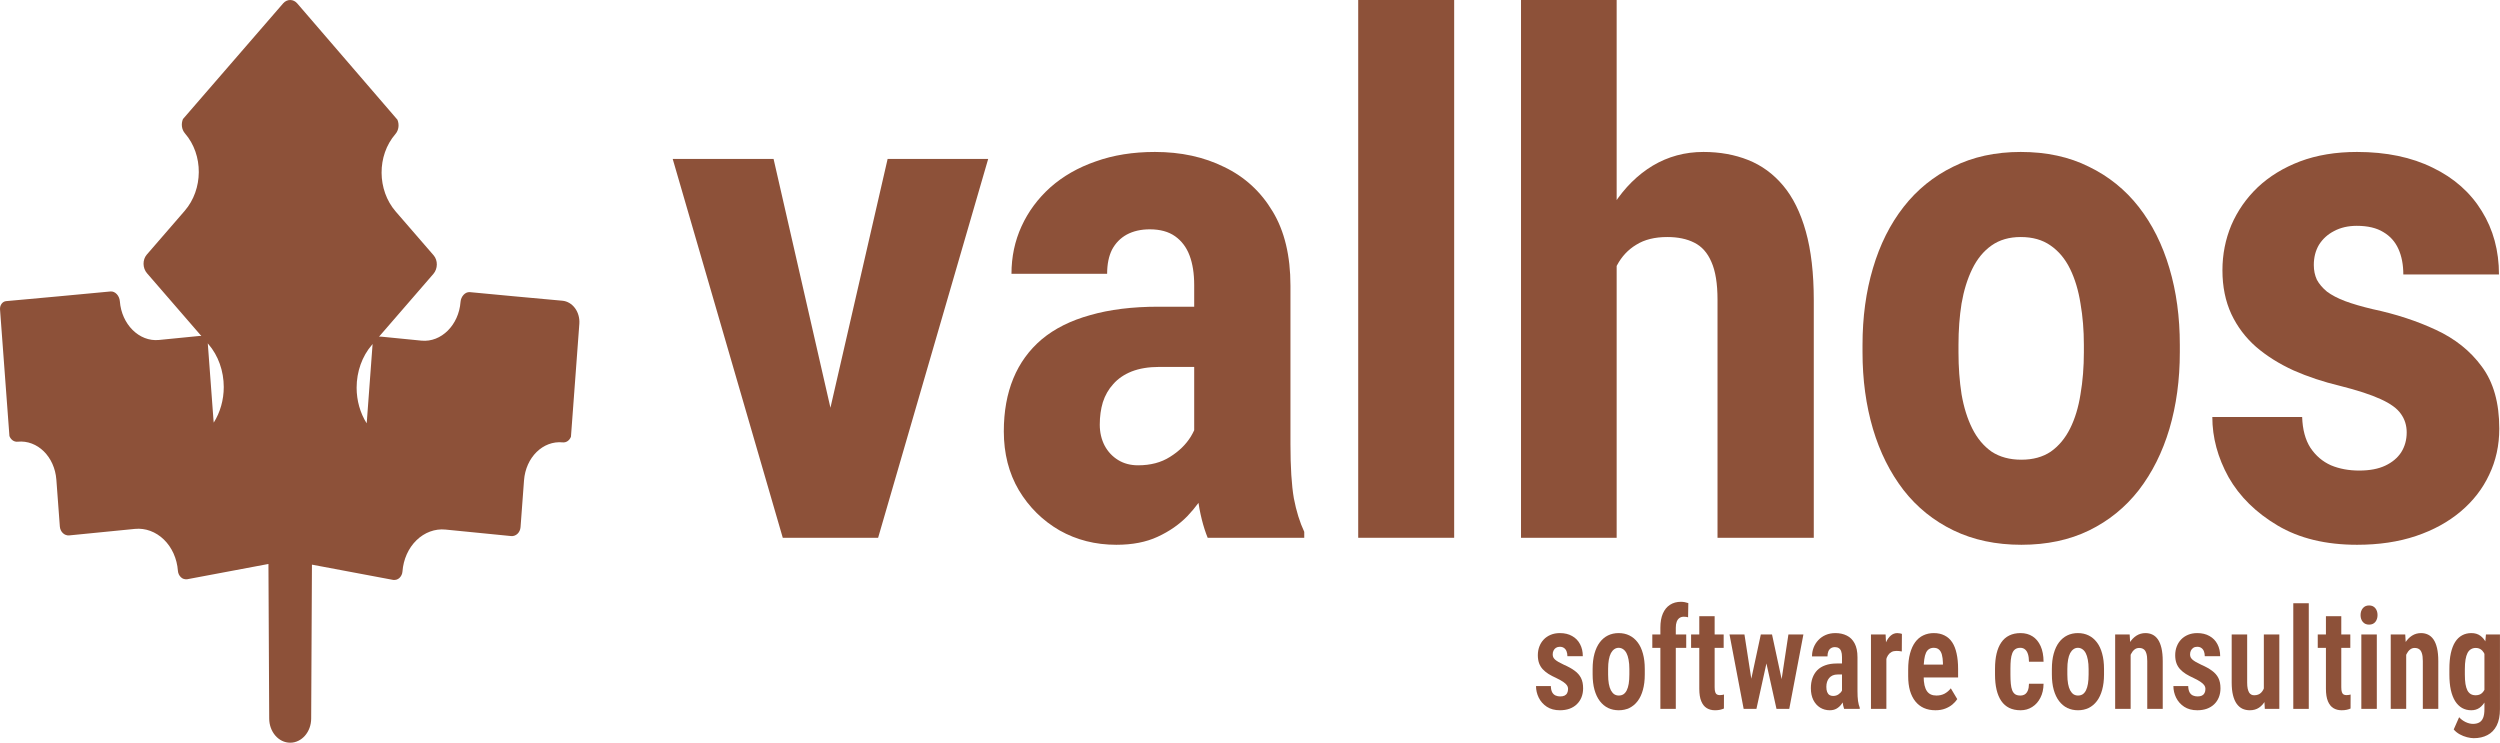 <svg width="1747" height="519" viewBox="0 0 1747 519" fill="none" xmlns="http://www.w3.org/2000/svg">
<path d="M1095.76 481.477C1095.76 480.484 1095.48 479.603 1094.92 478.834C1094.39 478.065 1093.53 477.28 1092.35 476.479C1091.17 475.678 1089.62 474.813 1087.68 473.884C1085.58 472.922 1083.71 471.945 1082.08 470.952C1080.49 469.927 1079.12 468.805 1078 467.588C1076.88 466.338 1076.04 464.929 1075.48 463.359C1074.92 461.757 1074.64 459.915 1074.64 457.832C1074.64 455.685 1074.99 453.683 1075.69 451.825C1076.39 449.966 1077.4 448.332 1078.72 446.923C1080.06 445.513 1081.69 444.408 1083.6 443.607C1085.51 442.806 1087.65 442.405 1090.04 442.405C1093.38 442.405 1096.24 443.094 1098.62 444.472C1101.04 445.817 1102.87 447.708 1104.14 450.143C1105.43 452.578 1106.07 455.381 1106.07 458.553H1095.3C1095.3 457.335 1095.12 456.23 1094.75 455.237C1094.39 454.244 1093.81 453.459 1093.03 452.882C1092.24 452.273 1091.23 451.969 1090 451.969C1088.96 451.969 1088.06 452.209 1087.3 452.69C1086.57 453.17 1086.01 453.811 1085.62 454.612C1085.23 455.381 1085.03 456.262 1085.03 457.255C1085.03 458.024 1085.16 458.697 1085.41 459.274C1085.69 459.85 1086.12 460.411 1086.71 460.956C1087.3 461.468 1088.09 462.013 1089.07 462.59C1090.08 463.134 1091.33 463.775 1092.82 464.512C1095.85 465.826 1098.36 467.219 1100.35 468.693C1102.34 470.135 1103.83 471.833 1104.81 473.787C1105.79 475.71 1106.28 478.113 1106.28 480.996C1106.28 483.271 1105.9 485.354 1105.15 487.244C1104.39 489.134 1103.29 490.768 1101.86 492.146C1100.46 493.491 1098.76 494.533 1096.77 495.27C1094.78 495.975 1092.55 496.327 1090.08 496.327C1086.46 496.327 1083.4 495.51 1080.91 493.876C1078.44 492.242 1076.56 490.127 1075.27 487.532C1074 484.937 1073.37 482.23 1073.37 479.41H1083.73C1083.78 481.269 1084.1 482.742 1084.69 483.832C1085.31 484.889 1086.11 485.626 1087.09 486.042C1088.07 486.459 1089.13 486.667 1090.25 486.667C1091.48 486.667 1092.51 486.475 1093.32 486.09C1094.13 485.674 1094.74 485.081 1095.13 484.312C1095.55 483.511 1095.76 482.566 1095.76 481.477Z" fill="#8D5139"/>
<path d="M1112.93 471.288V467.492C1112.93 463.423 1113.37 459.834 1114.23 456.727C1115.1 453.587 1116.34 450.96 1117.94 448.845C1119.54 446.73 1121.44 445.129 1123.66 444.039C1125.91 442.95 1128.39 442.405 1131.11 442.405C1133.89 442.405 1136.38 442.95 1138.6 444.039C1140.84 445.129 1142.77 446.73 1144.37 448.845C1145.99 450.96 1147.23 453.587 1148.07 456.727C1148.94 459.834 1149.37 463.423 1149.37 467.492V471.288C1149.37 475.357 1148.94 478.946 1148.07 482.054C1147.23 485.161 1145.99 487.789 1144.37 489.935C1142.77 492.05 1140.84 493.652 1138.6 494.741C1136.38 495.798 1133.92 496.327 1131.19 496.327C1128.47 496.327 1125.99 495.798 1123.75 494.741C1121.53 493.652 1119.61 492.05 1117.98 489.935C1116.35 487.789 1115.1 485.161 1114.23 482.054C1113.37 478.946 1112.93 475.357 1112.93 471.288ZM1123.75 467.492V471.288C1123.75 473.82 1123.91 476.014 1124.25 477.872C1124.59 479.699 1125.08 481.221 1125.72 482.438C1126.4 483.655 1127.18 484.569 1128.08 485.177C1129.01 485.754 1130.04 486.042 1131.19 486.042C1132.43 486.042 1133.51 485.754 1134.43 485.177C1135.36 484.569 1136.13 483.655 1136.75 482.438C1137.37 481.221 1137.83 479.699 1138.14 477.872C1138.45 476.014 1138.6 473.82 1138.6 471.288V467.492C1138.6 465.025 1138.42 462.862 1138.05 461.004C1137.72 459.146 1137.23 457.608 1136.58 456.39C1135.93 455.173 1135.15 454.26 1134.22 453.651C1133.3 453.01 1132.26 452.69 1131.11 452.69C1129.99 452.69 1128.98 453.01 1128.08 453.651C1127.18 454.26 1126.4 455.173 1125.72 456.39C1125.08 457.608 1124.59 459.146 1124.25 461.004C1123.91 462.862 1123.75 465.025 1123.75 467.492Z" fill="#8D5139"/>
<path d="M1171.05 495.366H1160.27V438.609C1160.27 434.7 1160.85 431.416 1162 428.757C1163.18 426.065 1164.83 424.031 1166.96 422.653C1169.12 421.243 1171.68 420.539 1174.62 420.539C1175.55 420.539 1176.43 420.619 1177.27 420.779C1178.14 420.939 1178.98 421.163 1179.8 421.452L1179.63 431.4C1179.27 431.24 1178.8 431.127 1178.24 431.063C1177.71 430.999 1177.16 430.967 1176.6 430.967C1175.42 430.967 1174.41 431.272 1173.57 431.88C1172.76 432.457 1172.13 433.322 1171.68 434.476C1171.26 435.597 1171.05 436.975 1171.05 438.609V495.366ZM1178.33 443.366V452.738H1154.63V443.366H1178.33Z" fill="#8D5139"/>
<path d="M1204.5 443.366V452.738H1181.73V443.366H1204.5ZM1187.46 430.583H1198.19V480.179C1198.19 481.717 1198.33 482.887 1198.61 483.688C1198.89 484.489 1199.3 485.033 1199.83 485.322C1200.39 485.61 1201.06 485.754 1201.85 485.754C1202.44 485.754 1203 485.706 1203.53 485.61C1204.07 485.514 1204.46 485.418 1204.71 485.322L1204.67 495.125C1203.85 495.478 1202.96 495.766 1201.98 495.991C1200.99 496.215 1199.81 496.327 1198.44 496.327C1196.25 496.327 1194.33 495.83 1192.68 494.837C1191.05 493.844 1189.77 492.242 1188.85 490.031C1187.92 487.821 1187.46 484.905 1187.46 481.285V430.583Z" fill="#8D5139"/>
<path d="M1222.01 482.678L1230.46 443.366H1237.24L1235.77 457.303L1227.39 495.366H1221.54L1222.01 482.678ZM1219.02 443.366L1225.12 482.726L1225.16 495.366H1218.47L1208.58 443.366H1219.02ZM1243.85 482.198L1249.74 443.366H1260.22L1250.33 495.366H1243.68L1243.85 482.198ZM1238.29 443.366L1246.67 482.294L1247.26 495.366H1241.41L1232.99 457.351L1231.52 443.366H1238.29Z" fill="#8D5139"/>
<path d="M1287.19 484.12V459.13C1287.19 457.432 1286.99 456.086 1286.6 455.093C1286.24 454.099 1285.69 453.379 1284.96 452.93C1284.23 452.449 1283.33 452.209 1282.27 452.209C1281.12 452.209 1280.15 452.482 1279.36 453.026C1278.58 453.539 1277.99 454.292 1277.6 455.285C1277.23 456.246 1277.05 457.383 1277.05 458.697H1266.23C1266.23 456.518 1266.61 454.452 1267.37 452.498C1268.13 450.543 1269.22 448.813 1270.65 447.307C1272.08 445.769 1273.81 444.568 1275.83 443.703C1277.85 442.838 1280.11 442.405 1282.6 442.405C1285.58 442.405 1288.21 442.982 1290.52 444.135C1292.84 445.257 1294.67 447.067 1295.99 449.566C1297.33 452.033 1298.01 455.269 1298.01 459.274V483.015C1298.01 485.674 1298.13 487.933 1298.38 489.791C1298.66 491.649 1299.07 493.235 1299.6 494.549V495.366H1288.66C1288.19 494.02 1287.82 492.322 1287.57 490.272C1287.32 488.189 1287.19 486.139 1287.19 484.12ZM1288.58 463.647L1288.62 471.336H1284.08C1282.81 471.336 1281.69 471.545 1280.71 471.961C1279.76 472.378 1278.94 472.97 1278.27 473.739C1277.6 474.508 1277.09 475.421 1276.75 476.479C1276.42 477.536 1276.25 478.689 1276.25 479.939C1276.25 481.381 1276.43 482.582 1276.8 483.543C1277.16 484.472 1277.69 485.177 1278.4 485.658C1279.1 486.106 1279.95 486.331 1280.96 486.331C1282.39 486.331 1283.63 485.978 1284.67 485.273C1285.73 484.569 1286.53 483.736 1287.06 482.774C1287.63 481.781 1287.84 480.852 1287.7 479.987L1290.14 484.985C1289.86 486.171 1289.42 487.42 1288.83 488.734C1288.24 490.047 1287.49 491.281 1286.56 492.434C1285.66 493.588 1284.55 494.533 1283.23 495.27C1281.94 495.975 1280.42 496.327 1278.65 496.327C1276.15 496.327 1273.89 495.702 1271.87 494.453C1269.88 493.203 1268.31 491.441 1267.16 489.166C1266.01 486.859 1265.43 484.104 1265.43 480.9C1265.43 478.273 1265.81 475.902 1266.57 473.787C1267.33 471.673 1268.44 469.863 1269.89 468.357C1271.38 466.851 1273.26 465.698 1275.53 464.897C1277.81 464.064 1280.47 463.647 1283.53 463.647H1288.58Z" fill="#8D5139"/>
<path d="M1318.2 454.18V495.366H1307.43V443.366H1317.66L1318.2 454.18ZM1329.06 442.982L1328.98 455.237C1328.42 455.109 1327.79 455.013 1327.08 454.949C1326.41 454.884 1325.78 454.852 1325.19 454.852C1323.87 454.852 1322.74 455.109 1321.78 455.621C1320.83 456.134 1320.03 456.871 1319.38 457.832C1318.74 458.793 1318.25 459.979 1317.91 461.388C1317.57 462.766 1317.36 464.336 1317.28 466.098L1315.09 465.666C1315.09 462.334 1315.32 459.258 1315.76 456.438C1316.24 453.619 1316.93 451.168 1317.83 449.085C1318.75 446.971 1319.89 445.337 1321.23 444.183C1322.58 442.998 1324.12 442.405 1325.86 442.405C1326.4 442.405 1326.97 442.469 1327.59 442.597C1328.23 442.694 1328.73 442.822 1329.06 442.982Z" fill="#8D5139"/>
<path d="M1352.46 496.327C1349.43 496.327 1346.74 495.798 1344.38 494.741C1342.05 493.684 1340.07 492.146 1338.45 490.127C1336.82 488.109 1335.57 485.626 1334.7 482.678C1333.86 479.731 1333.44 476.351 1333.44 472.538V467.876C1333.44 463.551 1333.87 459.802 1334.74 456.631C1335.61 453.427 1336.82 450.783 1338.36 448.701C1339.93 446.586 1341.81 445.016 1344 443.991C1346.22 442.934 1348.66 442.405 1351.32 442.405C1354.18 442.405 1356.68 442.95 1358.81 444.039C1360.97 445.097 1362.76 446.682 1364.16 448.797C1365.56 450.912 1366.6 453.539 1367.27 456.679C1367.97 459.786 1368.32 463.391 1368.32 467.492V473.403H1338.28V464.416H1357.72V463.215C1357.66 460.972 1357.42 459.066 1357 457.496C1356.58 455.926 1355.91 454.74 1354.98 453.939C1354.09 453.106 1352.85 452.69 1351.28 452.69C1350.05 452.69 1348.98 452.978 1348.08 453.555C1347.18 454.099 1346.46 454.965 1345.89 456.15C1345.36 457.303 1344.95 458.857 1344.67 460.812C1344.39 462.734 1344.25 465.089 1344.25 467.876V472.538C1344.25 475.005 1344.45 477.104 1344.84 478.834C1345.24 480.532 1345.81 481.925 1346.57 483.015C1347.33 484.072 1348.25 484.841 1349.35 485.322C1350.44 485.802 1351.72 486.042 1353.17 486.042C1355.36 486.042 1357.28 485.594 1358.94 484.697C1360.6 483.768 1362.03 482.534 1363.23 480.996L1367.73 488.541C1366.92 489.791 1365.81 491.024 1364.41 492.242C1363.01 493.427 1361.31 494.405 1359.32 495.174C1357.35 495.942 1355.07 496.327 1352.46 496.327Z" fill="#8D5139"/>
<path d="M1411.84 486.042C1413.01 486.042 1414.05 485.77 1414.95 485.225C1415.85 484.649 1416.55 483.752 1417.05 482.534C1417.56 481.317 1417.83 479.731 1417.85 477.776H1428.04C1428.01 481.557 1427.27 484.841 1425.81 487.628C1424.38 490.416 1422.46 492.562 1420.04 494.068C1417.66 495.574 1414.98 496.327 1412 496.327C1408.97 496.327 1406.32 495.782 1404.05 494.693C1401.81 493.572 1399.96 491.954 1398.5 489.839C1397.04 487.692 1395.94 485.081 1395.21 482.005C1394.48 478.93 1394.12 475.421 1394.12 471.481V467.252C1394.12 463.311 1394.48 459.802 1395.21 456.727C1395.94 453.651 1397.04 451.056 1398.5 448.941C1399.96 446.795 1401.81 445.177 1404.05 444.087C1406.3 442.966 1408.93 442.405 1411.96 442.405C1415.19 442.405 1417.99 443.174 1420.38 444.712C1422.76 446.25 1424.63 448.509 1425.98 451.488C1427.32 454.436 1428.01 458.072 1428.04 462.398H1417.85C1417.83 460.283 1417.59 458.521 1417.14 457.111C1416.69 455.669 1416.02 454.58 1415.12 453.843C1414.25 453.074 1413.14 452.69 1411.79 452.69C1410.34 452.69 1409.14 453.026 1408.22 453.699C1407.32 454.34 1406.63 455.285 1406.16 456.534C1405.68 457.784 1405.34 459.306 1405.15 461.1C1404.98 462.894 1404.89 464.945 1404.89 467.252V471.481C1404.89 473.852 1404.98 475.95 1405.15 477.776C1405.31 479.571 1405.64 481.092 1406.11 482.342C1406.59 483.559 1407.28 484.489 1408.18 485.129C1409.1 485.738 1410.32 486.042 1411.84 486.042Z" fill="#8D5139"/>
<path d="M1433.85 471.288V467.492C1433.85 463.423 1434.28 459.834 1435.15 456.727C1436.02 453.587 1437.25 450.96 1438.85 448.845C1440.45 446.73 1442.36 445.129 1444.58 444.039C1446.82 442.95 1449.3 442.405 1452.02 442.405C1454.8 442.405 1457.3 442.95 1459.52 444.039C1461.76 445.129 1463.68 446.73 1465.28 448.845C1466.91 450.96 1468.14 453.587 1468.98 456.727C1469.85 459.834 1470.29 463.423 1470.29 467.492V471.288C1470.29 475.357 1469.85 478.946 1468.98 482.054C1468.14 485.161 1466.91 487.789 1465.28 489.935C1463.68 492.05 1461.76 493.652 1459.52 494.741C1457.3 495.798 1454.83 496.327 1452.11 496.327C1449.39 496.327 1446.9 495.798 1444.66 494.741C1442.44 493.652 1440.52 492.05 1438.9 489.935C1437.27 487.789 1436.02 485.161 1435.15 482.054C1434.28 478.946 1433.85 475.357 1433.85 471.288ZM1444.66 467.492V471.288C1444.66 473.82 1444.83 476.014 1445.17 477.872C1445.5 479.699 1445.99 481.221 1446.64 482.438C1447.31 483.655 1448.1 484.569 1448.99 485.177C1449.92 485.754 1450.96 486.042 1452.11 486.042C1453.34 486.042 1454.42 485.754 1455.35 485.177C1456.27 484.569 1457.05 483.655 1457.66 482.438C1458.28 481.221 1458.74 479.699 1459.05 477.872C1459.36 476.014 1459.52 473.82 1459.52 471.288V467.492C1459.52 465.025 1459.33 462.862 1458.97 461.004C1458.63 459.146 1458.14 457.608 1457.5 456.39C1456.85 455.173 1456.06 454.26 1455.14 453.651C1454.21 453.01 1453.17 452.69 1452.02 452.69C1450.9 452.69 1449.89 453.01 1448.99 453.651C1448.1 454.26 1447.31 455.173 1446.64 456.39C1445.99 457.608 1445.5 459.146 1445.17 461.004C1444.83 462.862 1444.66 465.025 1444.66 467.492Z" fill="#8D5139"/>
<path d="M1488.89 454.468V495.366H1478.07V443.366H1488.21L1488.89 454.468ZM1487.12 467.54L1484.01 467.588C1483.95 463.775 1484.27 460.331 1484.97 457.255C1485.7 454.148 1486.74 451.488 1488.09 449.278C1489.46 447.067 1491.09 445.369 1492.97 444.183C1494.85 442.998 1496.94 442.405 1499.24 442.405C1501.04 442.405 1502.66 442.758 1504.12 443.463C1505.61 444.167 1506.88 445.289 1507.95 446.827C1509.02 448.364 1509.84 450.383 1510.43 452.882C1511.02 455.381 1511.32 458.441 1511.32 462.061V495.366H1500.5V461.965C1500.5 459.626 1500.28 457.8 1499.83 456.486C1499.41 455.141 1498.78 454.196 1497.94 453.651C1497.12 453.074 1496.07 452.786 1494.78 452.786C1493.57 452.786 1492.49 453.17 1491.54 453.939C1490.59 454.708 1489.77 455.766 1489.1 457.111C1488.45 458.457 1487.96 460.027 1487.63 461.821C1487.29 463.583 1487.12 465.489 1487.12 467.54Z" fill="#8D5139"/>
<path d="M1541.15 481.477C1541.15 480.484 1540.87 479.603 1540.31 478.834C1539.78 478.065 1538.92 477.28 1537.74 476.479C1536.57 475.678 1535.01 474.813 1533.07 473.884C1530.97 472.922 1529.1 471.945 1527.48 470.952C1525.88 469.927 1524.52 468.805 1523.4 467.588C1522.27 466.338 1521.43 464.929 1520.87 463.359C1520.31 461.757 1520.03 459.915 1520.03 457.832C1520.03 455.685 1520.38 453.683 1521.08 451.825C1521.78 449.966 1522.79 448.332 1524.11 446.923C1525.46 445.513 1527.08 444.408 1528.99 443.607C1530.9 442.806 1533.05 442.405 1535.43 442.405C1538.77 442.405 1541.63 443.094 1544.02 444.472C1546.43 445.817 1548.27 447.708 1549.53 450.143C1550.82 452.578 1551.46 455.381 1551.46 458.553H1540.69C1540.69 457.335 1540.51 456.23 1540.14 455.237C1539.78 454.244 1539.2 453.459 1538.42 452.882C1537.63 452.273 1536.62 451.969 1535.39 451.969C1534.35 451.969 1533.45 452.209 1532.7 452.69C1531.97 453.17 1531.4 453.811 1531.01 454.612C1530.62 455.381 1530.42 456.262 1530.42 457.255C1530.42 458.024 1530.55 458.697 1530.8 459.274C1531.08 459.85 1531.52 460.411 1532.11 460.956C1532.7 461.468 1533.48 462.013 1534.46 462.59C1535.47 463.134 1536.72 463.775 1538.21 464.512C1541.24 465.826 1543.75 467.219 1545.74 468.693C1547.73 470.135 1549.22 471.833 1550.2 473.787C1551.18 475.71 1551.67 478.113 1551.67 480.996C1551.67 483.271 1551.3 485.354 1550.54 487.244C1549.78 489.134 1548.69 490.768 1547.26 492.146C1545.85 493.491 1544.16 494.533 1542.16 495.27C1540.17 495.975 1537.94 496.327 1535.47 496.327C1531.85 496.327 1528.8 495.51 1526.3 493.876C1523.83 492.242 1521.95 490.127 1520.66 487.532C1519.4 484.937 1518.77 482.23 1518.77 479.41H1529.12C1529.17 481.269 1529.5 482.742 1530.09 483.832C1530.7 484.889 1531.5 485.626 1532.48 486.042C1533.47 486.459 1534.52 486.667 1535.64 486.667C1536.88 486.667 1537.9 486.475 1538.71 486.09C1539.53 485.674 1540.13 485.081 1540.52 484.312C1540.94 483.511 1541.15 482.566 1541.15 481.477Z" fill="#8D5139"/>
<path d="M1581.97 482.967V443.366H1592.79V495.366H1582.65L1581.97 482.967ZM1583.36 472.202L1586.52 472.105C1586.52 475.566 1586.24 478.786 1585.68 481.765C1585.11 484.713 1584.25 487.276 1583.07 489.455C1581.89 491.633 1580.39 493.331 1578.56 494.549C1576.77 495.734 1574.64 496.327 1572.17 496.327C1570.29 496.327 1568.58 495.975 1567.03 495.27C1565.49 494.533 1564.16 493.395 1563.04 491.857C1561.91 490.288 1561.04 488.285 1560.43 485.85C1559.81 483.383 1559.5 480.42 1559.5 476.959V443.366H1570.32V477.104C1570.32 478.705 1570.44 480.083 1570.69 481.237C1570.95 482.358 1571.28 483.271 1571.7 483.976C1572.15 484.649 1572.67 485.129 1573.26 485.418C1573.85 485.706 1574.5 485.85 1575.2 485.85C1577.25 485.85 1578.86 485.257 1580.04 484.072C1581.24 482.887 1582.1 481.269 1582.6 479.218C1583.11 477.136 1583.36 474.797 1583.36 472.202Z" fill="#8D5139"/>
<path d="M1613.37 421.548V495.366H1602.55V421.548H1613.37Z" fill="#8D5139"/>
<path d="M1642.4 443.366V452.738H1619.64V443.366H1642.4ZM1625.36 430.583H1636.09V480.179C1636.09 481.717 1636.23 482.887 1636.51 483.688C1636.79 484.489 1637.2 485.033 1637.73 485.322C1638.29 485.61 1638.97 485.754 1639.75 485.754C1640.34 485.754 1640.9 485.706 1641.43 485.61C1641.97 485.514 1642.36 485.418 1642.61 485.322L1642.57 495.125C1641.76 495.478 1640.86 495.766 1639.88 495.991C1638.9 496.215 1637.72 496.327 1636.34 496.327C1634.15 496.327 1632.23 495.83 1630.58 494.837C1628.95 493.844 1627.67 492.242 1626.75 490.031C1625.82 487.821 1625.36 484.905 1625.36 481.285V430.583Z" fill="#8D5139"/>
<path d="M1660.92 443.366V495.366H1650.1V443.366H1660.92ZM1649.56 429.862C1649.56 427.908 1650.09 426.29 1651.15 425.008C1652.22 423.726 1653.68 423.086 1655.53 423.086C1657.38 423.086 1658.83 423.726 1659.87 425.008C1660.9 426.258 1661.42 427.859 1661.42 429.814C1661.42 431.736 1660.9 433.338 1659.87 434.62C1658.83 435.869 1657.38 436.494 1655.53 436.494C1653.68 436.494 1652.22 435.869 1651.15 434.62C1650.09 433.338 1649.56 431.752 1649.56 429.862Z" fill="#8D5139"/>
<path d="M1681.45 454.468V495.366H1670.64V443.366H1680.78L1681.45 454.468ZM1679.69 467.54L1676.57 467.588C1676.52 463.775 1676.84 460.331 1677.54 457.255C1678.27 454.148 1679.31 451.488 1680.65 449.278C1682.03 447.067 1683.66 445.369 1685.54 444.183C1687.42 442.998 1689.51 442.405 1691.81 442.405C1693.6 442.405 1695.23 442.758 1696.69 443.463C1698.17 444.167 1699.45 445.289 1700.52 446.827C1701.58 448.364 1702.41 450.383 1703 452.882C1703.59 455.381 1703.88 458.441 1703.88 462.061V495.366H1693.07V461.965C1693.07 459.626 1692.84 457.8 1692.4 456.486C1691.97 455.141 1691.34 454.196 1690.5 453.651C1689.69 453.074 1688.64 452.786 1687.35 452.786C1686.14 452.786 1685.06 453.17 1684.1 453.939C1683.15 454.708 1682.34 455.766 1681.66 457.111C1681.02 458.457 1680.53 460.027 1680.19 461.821C1679.85 463.583 1679.69 465.489 1679.69 467.54Z" fill="#8D5139"/>
<path d="M1737.17 443.366H1746.97V495.462C1746.97 500.172 1746.2 504.032 1744.66 507.044C1743.12 510.056 1740.97 512.266 1738.22 513.676C1735.5 515.118 1732.32 515.839 1728.67 515.839C1727.29 515.839 1725.72 515.614 1723.96 515.166C1722.19 514.717 1720.46 514.029 1718.78 513.099C1717.13 512.17 1715.75 511.049 1714.66 509.735L1718.44 501.181C1719.65 502.559 1721.14 503.68 1722.9 504.545C1724.7 505.41 1726.44 505.843 1728.12 505.843C1729.83 505.843 1731.28 505.522 1732.46 504.881C1733.66 504.241 1734.57 503.167 1735.19 501.661C1735.81 500.188 1736.12 498.169 1736.12 495.606V455.285L1737.17 443.366ZM1711.63 471.336V467.588C1711.63 463.327 1711.96 459.626 1712.64 456.486C1713.34 453.315 1714.35 450.687 1715.67 448.605C1717.01 446.522 1718.64 444.968 1720.55 443.943C1722.46 442.918 1724.6 442.405 1726.99 442.405C1729.45 442.405 1731.53 443.014 1733.21 444.231C1734.9 445.417 1736.27 447.099 1737.34 449.278C1738.4 451.456 1739.23 454.051 1739.82 457.063C1740.41 460.043 1740.86 463.327 1741.17 466.915V472.298C1740.89 475.726 1740.4 478.914 1739.69 481.861C1739.02 484.809 1738.11 487.356 1736.96 489.503C1735.84 491.649 1734.45 493.331 1732.79 494.549C1731.17 495.734 1729.2 496.327 1726.9 496.327C1724.55 496.327 1722.41 495.798 1720.51 494.741C1718.63 493.652 1717.01 492.066 1715.67 489.983C1714.35 487.869 1713.34 485.257 1712.64 482.15C1711.96 479.01 1711.63 475.405 1711.63 471.336ZM1722.44 467.588V471.336C1722.44 473.868 1722.58 476.062 1722.86 477.921C1723.17 479.747 1723.62 481.253 1724.21 482.438C1724.83 483.591 1725.61 484.456 1726.57 485.033C1727.52 485.578 1728.66 485.85 1729.97 485.85C1731.77 485.85 1733.21 485.37 1734.31 484.408C1735.4 483.447 1736.23 482.134 1736.79 480.468C1737.35 478.77 1737.72 476.847 1737.89 474.701V464.56C1737.77 462.83 1737.53 461.244 1737.17 459.802C1736.83 458.361 1736.34 457.127 1735.7 456.102C1735.08 455.045 1734.29 454.228 1733.34 453.651C1732.41 453.074 1731.32 452.786 1730.06 452.786C1728.77 452.786 1727.63 453.09 1726.65 453.699C1725.7 454.276 1724.91 455.157 1724.29 456.342C1723.68 457.528 1723.21 459.066 1722.9 460.956C1722.6 462.814 1722.44 465.025 1722.44 467.588Z" fill="#8D5139"/>
<path d="M571.852 321.73L620.269 111.076H690.537L613.627 375.801H571.423L571.852 321.73ZM540.574 111.076L588.776 321.975L589.205 375.801H547.001L470.091 111.076H540.574Z" fill="#8D5139"/>
<path d="M834.503 312.678V199.155C834.503 191.162 833.431 184.312 831.289 178.603C829.147 172.894 825.79 168.409 821.22 165.147C816.65 161.885 810.723 160.253 803.439 160.253C797.297 160.253 791.941 161.477 787.371 163.923C782.944 166.37 779.516 169.877 777.088 174.444C774.803 179.011 773.66 184.638 773.66 191.326H706.819C706.819 179.419 709.176 168.327 713.889 158.052C718.602 147.776 725.315 138.723 734.027 130.894C742.882 123.065 753.451 117.03 765.733 112.789C778.016 108.385 791.799 106.183 807.081 106.183C825.219 106.183 841.358 109.69 855.498 116.704C869.78 123.554 881.063 133.912 889.346 147.776C897.63 161.477 901.772 178.766 901.772 199.644V310.476C901.772 326.46 902.558 339.02 904.129 348.154C905.843 357.125 908.271 364.954 911.413 371.641V375.801H843.929C840.787 368.134 838.43 358.674 836.859 347.42C835.288 336.002 834.503 324.422 834.503 312.678ZM842.858 214.324L843.286 256.406H810.08C802.653 256.406 796.226 257.466 790.799 259.586C785.514 261.707 781.23 264.643 777.945 268.394C774.66 271.982 772.232 276.223 770.661 281.116C769.233 285.847 768.519 291.066 768.519 296.775C768.519 302.157 769.661 307.051 771.946 311.454C774.231 315.695 777.374 319.039 781.373 321.486C785.372 323.932 790.013 325.156 795.298 325.156C804.01 325.156 811.437 323.198 817.578 319.284C823.862 315.369 828.718 310.639 832.146 305.093C835.574 299.384 837.288 294.083 837.288 289.19L853.355 320.996C850.784 327.521 847.642 334.29 843.929 341.303C840.216 348.154 835.502 354.597 829.789 360.632C824.077 366.503 817.15 371.315 809.009 375.067C801.011 378.818 791.37 380.694 780.087 380.694C765.519 380.694 752.308 377.35 740.454 370.663C728.6 363.812 719.102 354.433 711.961 342.527C704.962 330.62 701.463 316.919 701.463 301.423C701.463 287.559 703.677 275.245 708.105 264.479C712.532 253.714 719.173 244.58 728.028 237.077C737.026 229.574 748.309 223.947 761.877 220.196C775.445 216.281 791.299 214.324 809.437 214.324H842.858Z" fill="#8D5139"/>
<path d="M1016.17 0V375.801H949.118V0H1016.17Z" fill="#8D5139"/>
<path d="M1129.72 0V375.801H1062.88V0H1129.72ZM1120.93 234.141L1104.22 234.631C1104.22 216.036 1106.22 198.992 1110.22 183.496C1114.36 167.838 1120.22 154.218 1127.79 142.638C1135.36 131.057 1144.43 122.086 1155 115.725C1165.71 109.364 1177.49 106.183 1190.35 106.183C1201.77 106.183 1212.2 108.059 1221.62 111.81C1231.05 115.562 1239.19 121.515 1246.05 129.671C1252.9 137.826 1258.19 148.51 1261.9 161.721C1265.61 174.933 1267.47 190.999 1267.47 209.92V375.801H1200.2V209.431C1200.2 198.176 1198.77 189.368 1195.92 183.007C1193.2 176.646 1189.2 172.16 1183.92 169.551C1178.78 166.941 1172.49 165.636 1165.07 165.636C1156.35 165.636 1149.14 167.43 1143.43 171.019C1137.72 174.444 1133.22 179.256 1129.93 185.454C1126.65 191.652 1124.29 198.91 1122.86 207.229C1121.58 215.547 1120.93 224.518 1120.93 234.141Z" fill="#8D5139"/>
<path d="M1301.53 246.13V240.992C1301.53 221.582 1303.96 203.722 1308.82 187.411C1313.67 170.937 1320.81 156.665 1330.24 144.595C1339.67 132.525 1351.23 123.146 1364.95 116.459C1378.66 109.608 1394.37 106.183 1412.08 106.183C1430.07 106.183 1445.93 109.608 1459.64 116.459C1473.49 123.146 1485.13 132.525 1494.56 144.595C1503.98 156.665 1511.12 170.937 1515.98 187.411C1520.84 203.722 1523.26 221.582 1523.26 240.992V246.13C1523.26 265.377 1520.84 283.237 1515.98 299.711C1511.12 316.022 1503.98 330.293 1494.56 342.527C1485.13 354.597 1473.56 363.975 1459.85 370.663C1446.14 377.35 1430.36 380.694 1412.51 380.694C1394.8 380.694 1379.01 377.35 1365.16 370.663C1351.31 363.975 1339.67 354.597 1330.24 342.527C1320.81 330.293 1313.67 316.022 1308.82 299.711C1303.96 283.237 1301.53 265.377 1301.53 246.13ZM1368.59 240.992V246.13C1368.59 256.569 1369.3 266.355 1370.73 275.489C1372.3 284.623 1374.8 292.616 1378.23 299.466C1381.66 306.317 1386.16 311.699 1391.73 315.614C1397.44 319.365 1404.37 321.241 1412.51 321.241C1420.65 321.241 1427.5 319.365 1433.07 315.614C1438.64 311.699 1443.14 306.317 1446.57 299.466C1450 292.616 1452.42 284.623 1453.85 275.489C1455.42 266.355 1456.21 256.569 1456.21 246.13V240.992C1456.21 230.716 1455.42 221.093 1453.85 212.122C1452.42 202.988 1450 194.914 1446.57 187.9C1443.14 180.887 1438.57 175.423 1432.86 171.508C1427.29 167.593 1420.36 165.636 1412.08 165.636C1404.08 165.636 1397.3 167.593 1391.73 171.508C1386.16 175.423 1381.66 180.887 1378.23 187.9C1374.8 194.914 1372.3 202.988 1370.73 212.122C1369.3 221.093 1368.59 230.716 1368.59 240.992Z" fill="#8D5139"/>
<path d="M1681.8 302.157C1681.8 297.264 1680.44 292.942 1677.73 289.19C1675.16 285.439 1670.44 282.014 1663.59 278.914C1656.88 275.815 1647.38 272.716 1635.1 269.617C1623.53 266.844 1612.74 263.256 1602.75 258.852C1592.75 254.285 1584.04 248.821 1576.61 242.46C1569.18 235.936 1563.4 228.269 1559.26 219.462C1555.11 210.491 1553.04 200.296 1553.04 188.879C1553.04 177.788 1555.11 167.267 1559.26 157.318C1563.54 147.368 1569.68 138.56 1577.68 130.894C1585.82 123.228 1595.68 117.193 1607.24 112.789C1618.96 108.385 1632.24 106.183 1647.09 106.183C1667.52 106.183 1685.15 109.853 1700.01 117.193C1714.86 124.37 1726.29 134.482 1734.29 147.531C1742.28 160.417 1746.28 175.178 1746.28 191.815H1679.44C1679.44 184.964 1678.3 179.011 1676.01 173.955C1673.73 168.898 1670.23 164.984 1665.52 162.211C1660.8 159.275 1654.59 157.807 1646.88 157.807C1640.88 157.807 1635.59 159.03 1631.02 161.477C1626.6 163.76 1623.1 166.941 1620.53 171.019C1618.1 175.096 1616.89 179.826 1616.89 185.209C1616.89 188.96 1617.6 192.386 1619.03 195.485C1620.6 198.421 1622.96 201.194 1626.1 203.803C1629.38 206.25 1633.6 208.452 1638.74 210.409C1644.02 212.366 1650.45 214.242 1658.02 216.036C1674.16 219.462 1688.87 224.273 1702.15 230.471C1715.58 236.67 1726.29 245.233 1734.29 256.161C1742.43 267.089 1746.5 281.524 1746.5 299.466C1746.5 311.21 1744.14 321.975 1739.43 331.761C1734.86 341.548 1728.22 350.111 1719.5 357.451C1710.79 364.791 1700.36 370.5 1688.23 374.577C1676.09 378.655 1662.37 380.694 1647.09 380.694C1625.24 380.694 1606.74 376.208 1591.61 367.237C1576.47 358.266 1565.04 347.012 1557.33 333.474C1549.76 319.773 1545.97 305.746 1545.97 291.392H1608.74C1609.03 300.2 1610.96 307.377 1614.53 312.922C1618.24 318.468 1623.03 322.546 1628.88 325.156C1634.74 327.602 1641.31 328.825 1648.59 328.825C1655.88 328.825 1661.95 327.684 1666.8 325.4C1671.66 323.117 1675.37 320.018 1677.94 316.103C1680.51 312.025 1681.8 307.377 1681.8 302.157Z" fill="#8D5139"/>
<path d="M401.828 215.36C399.606 212.335 396.429 210.455 393.004 210.144C374.66 208.477 341.841 205.479 328.379 204.146C325.062 203.818 322.105 207.169 321.82 210.998C320.63 227.021 308.377 239.411 294.501 238.037L266.2 235.234C265.731 235.188 265.289 235.209 264.863 235.268L302.851 191.401C305.957 187.815 306.108 181.986 303.004 178.402L276.503 147.8C263.511 132.798 263.3 108.712 276.296 93.706C278.696 90.934 279.093 86.98 277.724 83.668L207.694 2.363C206.394 0.854 204.626 0.002 202.781 3.64226e-06C200.937 -0.002 199.167 0.842 197.862 2.349L127.846 83.199C126.476 86.511 126.874 90.465 129.274 93.238C142.27 108.243 142.059 132.33 129.067 147.332L102.566 177.932C99.461 181.518 99.613 187.346 102.719 190.934L140.706 234.801C140.281 234.742 139.839 234.721 139.369 234.767L111.069 237.57C97.193 238.945 84.939 226.554 83.75 210.531C83.465 206.702 80.51 203.35 77.191 203.679C61.307 205.252 18.472 209.142 4.267 210.43C3.037 210.541 1.896 211.214 1.098 212.301C0.3 213.388 -0.088 214.797 0.017 216.216L6.589 304.716C7.584 307.25 9.764 308.913 12.326 308.66C26.205 307.285 38.194 319.185 39.385 335.207L41.812 367.889C42.096 371.718 45.097 374.463 48.414 374.134L94.284 369.593C101.619 368.867 108.91 371.579 114.542 377.056C120.174 382.532 123.693 390.388 124.322 398.861C124.458 400.699 125.207 402.189 126.429 403.377C127.651 404.566 129.218 404.932 130.81 404.774L187.586 394.102L188.118 502.067C188.118 511.421 194.685 519.005 202.785 519.005C210.886 519.005 217.453 511.421 217.453 502.067L217.984 394.571L274.761 405.243C276.353 405.401 277.92 405.034 279.141 403.846C280.363 402.658 281.112 401.169 281.248 399.331C281.878 390.858 285.397 383.002 291.028 377.526C296.661 372.048 303.951 369.337 311.286 370.062L357.157 374.604C360.473 374.932 363.475 372.187 363.759 368.359L366.186 335.677C367.377 319.655 379.366 307.755 393.245 309.13C395.809 309.385 397.987 307.72 398.981 305.186L404.842 226.269C405.135 222.311 404.05 218.386 401.828 215.36ZM149.361 295.33C149.29 294.767 149.23 294.2 149.188 293.629L145.254 240.659C145.236 240.402 145.185 240.17 145.148 239.927L145.671 240.529C152.539 248.46 156.363 259.261 156.363 270.479C156.363 279.456 153.875 288.148 149.361 295.33ZM260.315 241.129L256.382 294.1C256.34 294.67 256.28 295.237 256.209 295.801C251.695 288.62 249.207 279.927 249.207 270.95C249.207 259.732 253.032 248.932 259.9 241.001L260.422 240.398C260.386 240.639 260.335 240.873 260.315 241.129Z" fill="#8D5139"/>
</svg>

